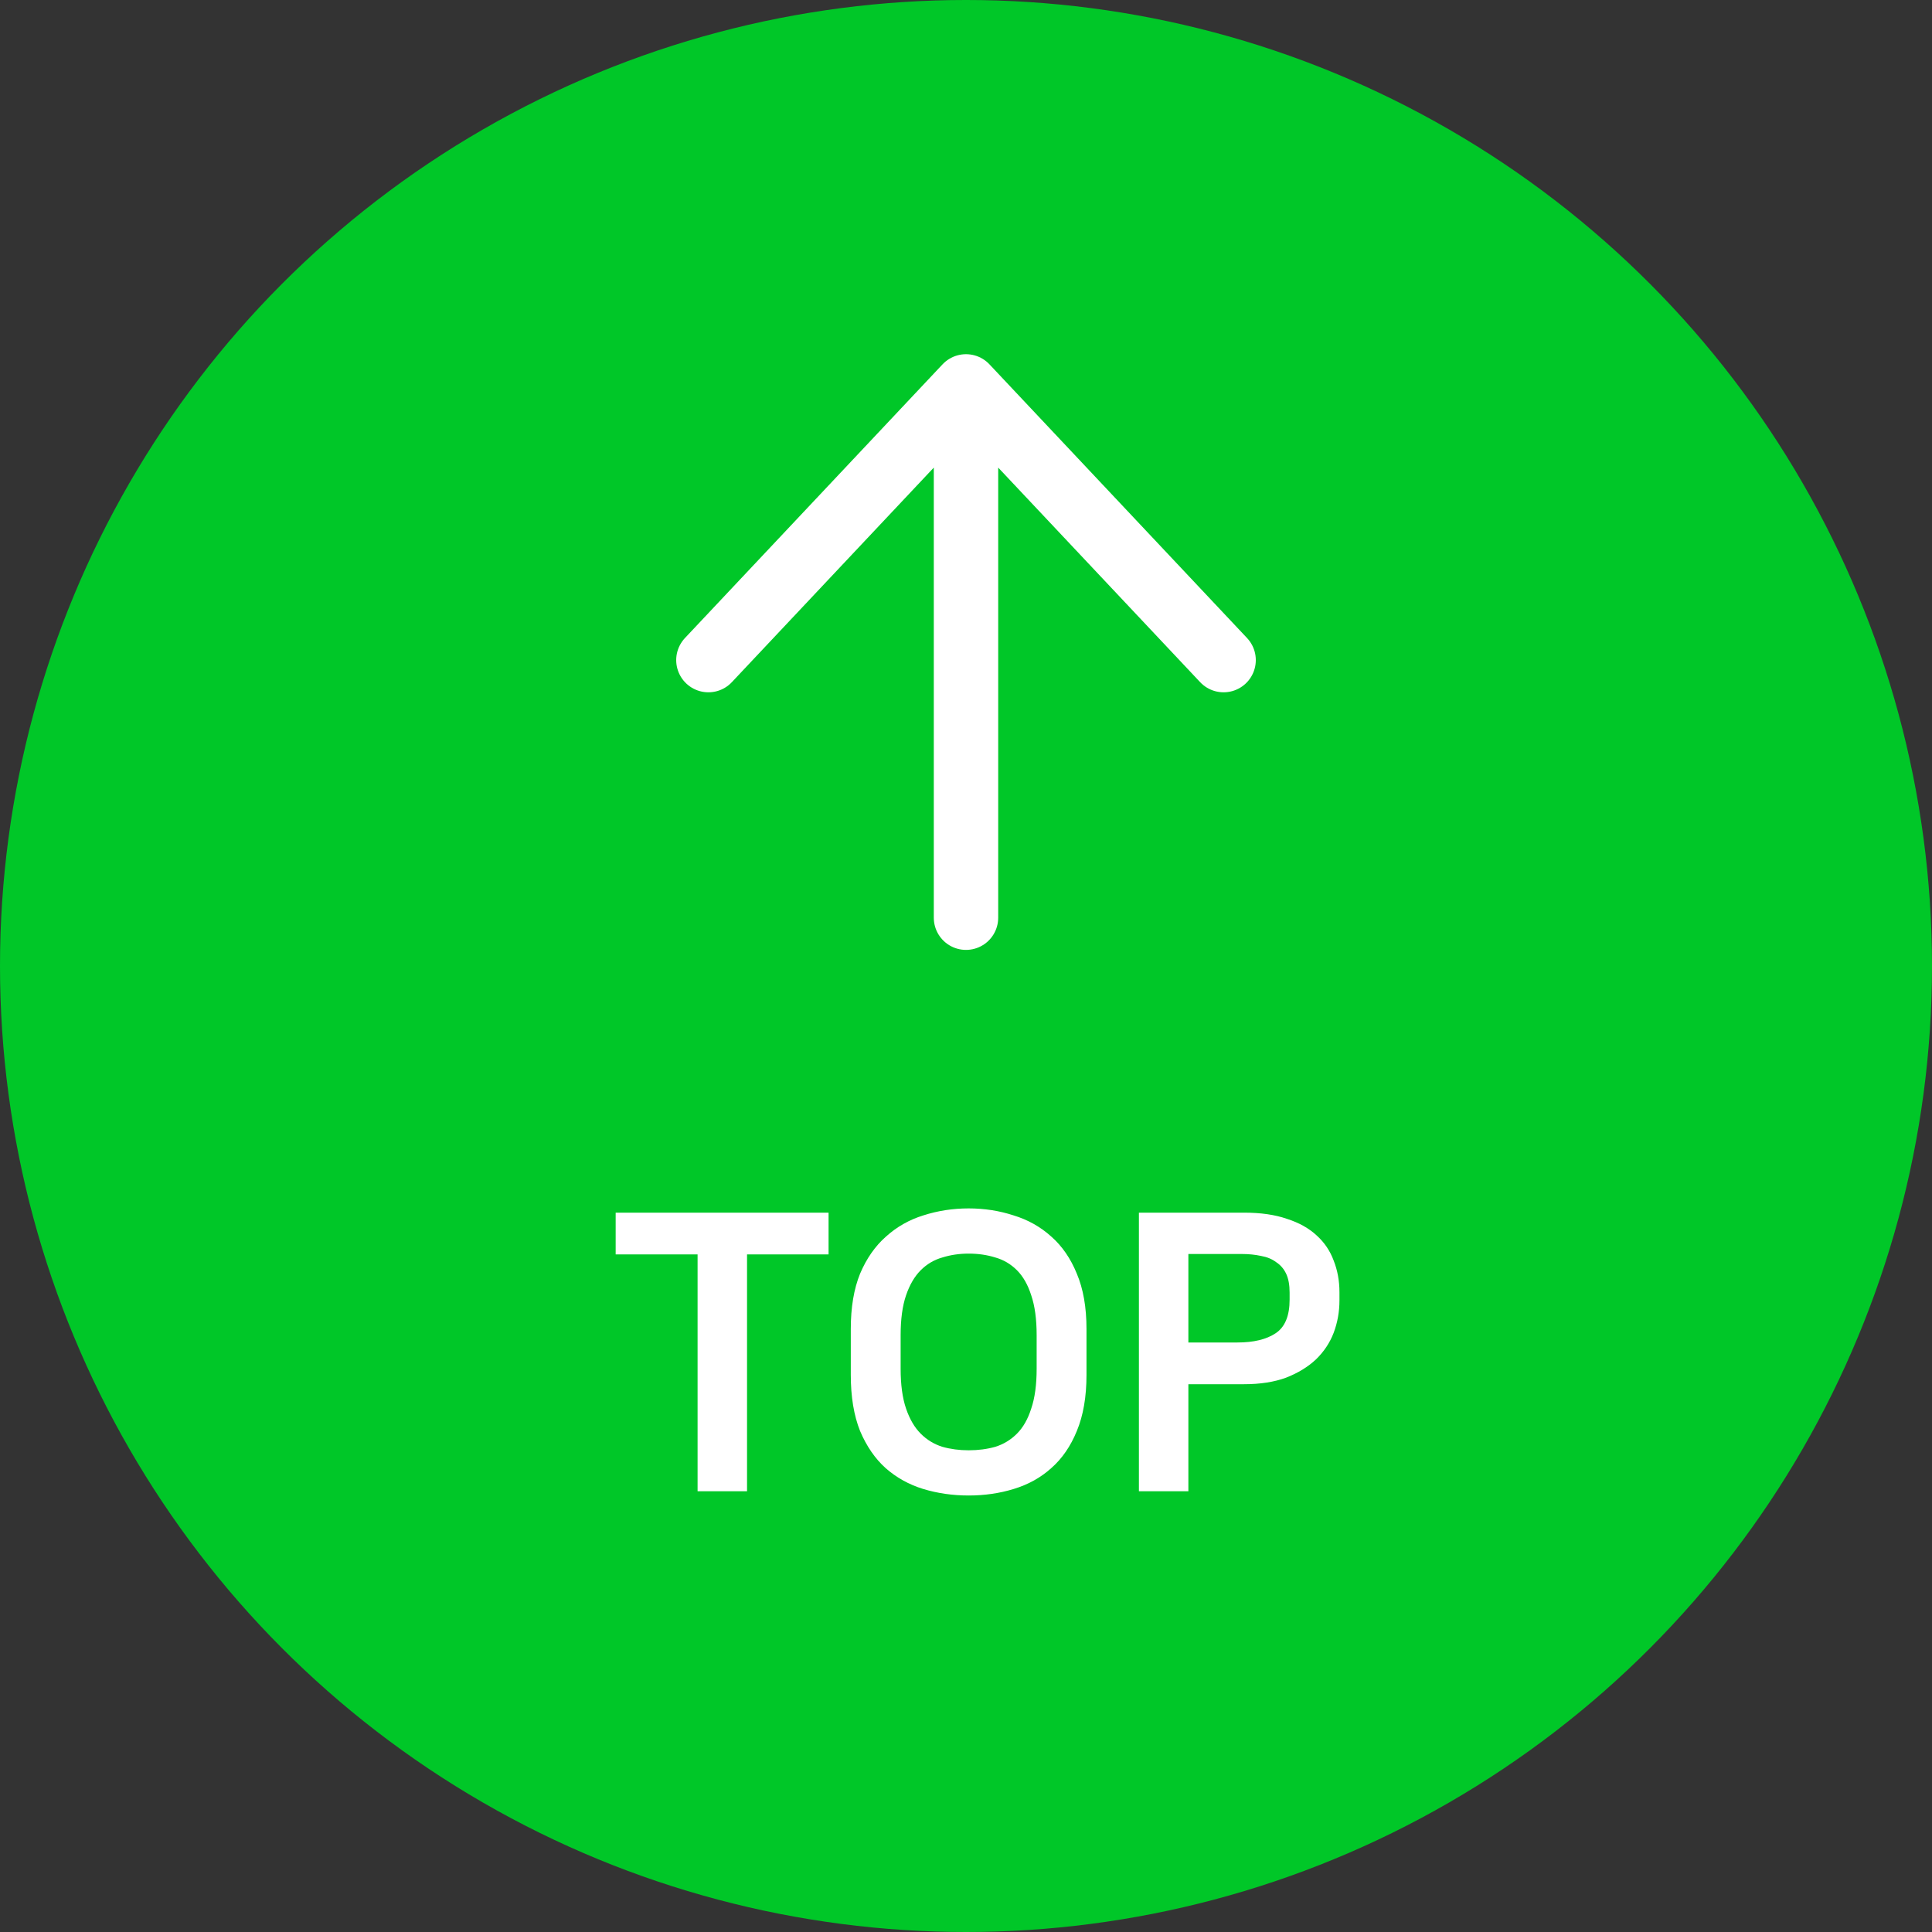 <svg width="60" height="60" viewBox="0 0 60 60" fill="none" xmlns="http://www.w3.org/2000/svg">
<rect x="0" y="0" width="60" height="60" fill="#333333" stroke="none"/>
<circle cx="30" cy="30" r="30" fill="#00C728"/>
<path d="M22 20.5L30 12M30 12L38 20.5M30 12V28.5" stroke="white" stroke-width="2" stroke-linecap="round" stroke-linejoin="round"/>
<path d="M25.732 37.66V38.956H23.2V46.312H21.664V38.956H19.12V37.66H25.732ZM30.082 37.528C30.57 37.528 31.034 37.6 31.474 37.744C31.922 37.88 32.314 38.1 32.65 38.404C32.986 38.7 33.25 39.084 33.442 39.556C33.642 40.028 33.742 40.6 33.742 41.272V42.7C33.742 43.38 33.642 43.96 33.442 44.44C33.25 44.912 32.986 45.296 32.65 45.592C32.322 45.888 31.934 46.104 31.486 46.24C31.046 46.376 30.578 46.444 30.082 46.444C29.586 46.444 29.114 46.376 28.666 46.24C28.226 46.104 27.838 45.888 27.502 45.592C27.174 45.296 26.91 44.912 26.71 44.44C26.518 43.96 26.422 43.38 26.422 42.7V41.272C26.422 40.6 26.518 40.028 26.71 39.556C26.91 39.084 27.178 38.7 27.514 38.404C27.85 38.1 28.238 37.88 28.678 37.744C29.126 37.6 29.594 37.528 30.082 37.528ZM30.082 45.04C30.378 45.04 30.654 45.004 30.91 44.932C31.166 44.852 31.39 44.716 31.582 44.524C31.774 44.332 31.922 44.072 32.026 43.744C32.138 43.416 32.194 43.004 32.194 42.508V41.464C32.194 40.968 32.138 40.556 32.026 40.228C31.922 39.9 31.774 39.64 31.582 39.448C31.39 39.256 31.166 39.124 30.91 39.052C30.654 38.972 30.378 38.932 30.082 38.932C29.794 38.932 29.522 38.972 29.266 39.052C29.01 39.124 28.786 39.256 28.594 39.448C28.402 39.64 28.25 39.9 28.138 40.228C28.026 40.556 27.97 40.968 27.97 41.464V42.508C27.97 43.004 28.026 43.416 28.138 43.744C28.25 44.072 28.402 44.332 28.594 44.524C28.786 44.716 29.01 44.852 29.266 44.932C29.522 45.004 29.794 45.04 30.082 45.04ZM35.37 37.66H38.634C39.154 37.66 39.598 37.724 39.966 37.852C40.342 37.972 40.65 38.144 40.89 38.368C41.13 38.584 41.306 38.844 41.418 39.148C41.538 39.452 41.598 39.78 41.598 40.132V40.384C41.598 40.736 41.538 41.072 41.418 41.392C41.298 41.704 41.114 41.98 40.866 42.22C40.618 42.452 40.31 42.64 39.942 42.784C39.574 42.92 39.138 42.988 38.634 42.988H36.906V46.312H35.37V37.66ZM36.906 38.944V41.692H38.43C38.934 41.692 39.33 41.596 39.618 41.404C39.906 41.212 40.05 40.864 40.05 40.36V40.144C40.05 39.904 40.014 39.708 39.942 39.556C39.87 39.404 39.766 39.284 39.63 39.196C39.502 39.1 39.346 39.036 39.162 39.004C38.978 38.964 38.778 38.944 38.562 38.944H36.906Z" fill="white"/>
</svg>
